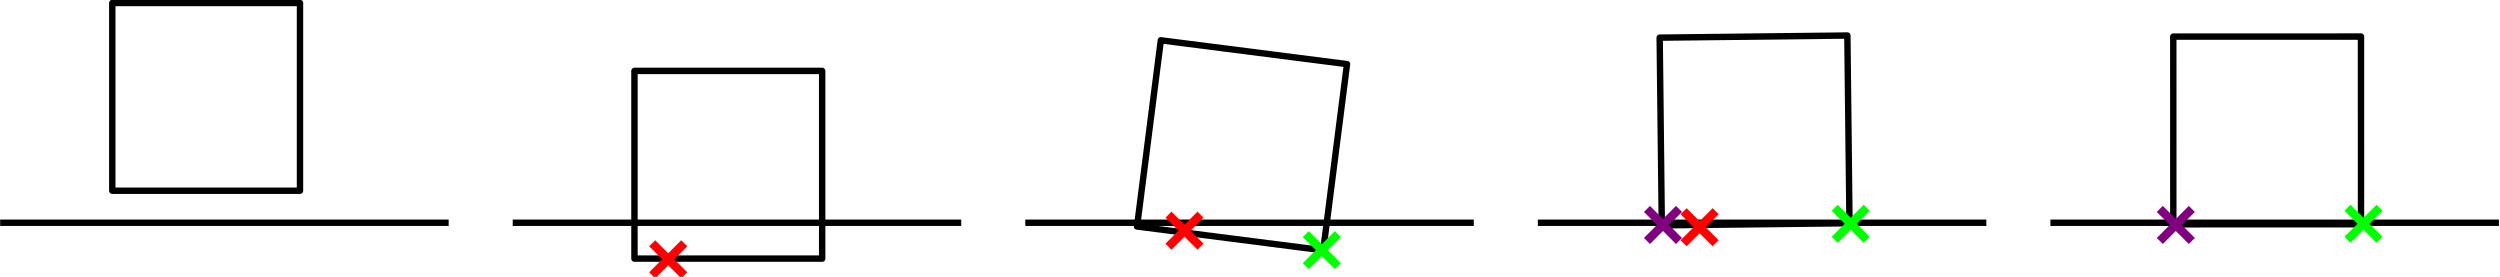 <?xml version="1.0" encoding="UTF-8" standalone="no"?>
<!-- Created with Inkscape (http://www.inkscape.org/) -->

<svg
   xmlns:dc="http://purl.org/dc/elements/1.1/"
   xmlns:cc="http://creativecommons.org/ns#"
   xmlns:rdf="http://www.w3.org/1999/02/22-rdf-syntax-ns#"
   xmlns:svg="http://www.w3.org/2000/svg"
   xmlns="http://www.w3.org/2000/svg"
   xmlns:sodipodi="http://sodipodi.sourceforge.net/DTD/sodipodi-0.dtd"
   xmlns:inkscape="http://www.inkscape.org/namespaces/inkscape"
   width="586.076"
   height="64.886"
   id="svg2"
   version="1.1"
   inkscape:version="0.48.5 r10040"
   sodipodi:docname="one_shot_contact.svg">
  <defs
     id="defs4" />
  <sodipodi:namedview
     id="base"
     pagecolor="#ffffff"
     bordercolor="#666666"
     borderopacity="1.0"
     inkscape:pageopacity="0.0"
     inkscape:pageshadow="2"
     inkscape:zoom="1.4"
     inkscape:cx="230.09896"
     inkscape:cy="15.91878"
     inkscape:document-units="px"
     inkscape:current-layer="layer1"
     showgrid="true"
     inkscape:window-width="1918"
     inkscape:window-height="1061"
     inkscape:window-x="0"
     inkscape:window-y="18"
     inkscape:window-maximized="0"
     fit-margin-top="0"
     fit-margin-left="0"
     fit-margin-right="0"
     fit-margin-bottom="0">
    <inkscape:grid
       type="xygrid"
       id="grid2985"
       empspacing="5"
       visible="true"
       enabled="true"
       snapvisiblegridlinesonly="true"
       originx="100.249px"
       originy="-863.194px" />
  </sodipodi:namedview>
  <g
     inkscape:label="Calque 1"
     inkscape:groupmode="layer"
     id="layer1"
     transform="translate(100.249,-124.282)">
    <g
       id="g4709"
       style="stroke-width:2;stroke-miterlimit:4;stroke-dasharray:none"
       transform="matrix(0.751,0,0,0.751,-25.111,47.058)">
      <path
         inkscape:connector-curvature="0"
         id="path2987"
         d="m 60,172.362 140,0"
         style="fill:none;stroke:#000000;stroke-width:2;stroke-linecap:butt;stroke-linejoin:miter;stroke-miterlimit:4;stroke-opacity:1;stroke-dasharray:none" />
      <path
         inkscape:connector-curvature="0"
         id="path3757"
         d="m 98.002,124.961 0,58.594 58.594,0 0,-58.594 z"
         style="fill:none;stroke:#000000;stroke-width:2;stroke-linecap:butt;stroke-linejoin:round;stroke-miterlimit:4;stroke-opacity:1;stroke-dasharray:none" />
      <path
         inkscape:connector-curvature="0"
         id="path2987-9"
         d="m 220,172.362 140,0"
         style="fill:none;stroke:#000000;stroke-width:2;stroke-linecap:butt;stroke-linejoin:miter;stroke-miterlimit:4;stroke-opacity:1;stroke-dasharray:none" />
      <path
         inkscape:connector-curvature="0"
         id="path3757-6"
         d="m 262.311,115.41 -7.43,58.121 58.121,7.43 7.43,-58.121 z"
         style="fill:none;stroke:#000000;stroke-width:2;stroke-linecap:butt;stroke-linejoin:round;stroke-miterlimit:4;stroke-opacity:1;stroke-dasharray:none" />
      <path
         inkscape:connector-curvature="0"
         id="path2987-3"
         d="m 380,172.362 140,0"
         style="fill:none;stroke:#000000;stroke-width:2;stroke-linecap:butt;stroke-linejoin:miter;stroke-miterlimit:4;stroke-opacity:1;stroke-dasharray:none" />
      <path
         inkscape:connector-curvature="0"
         id="path3757-8"
         d="m 418.03,114.58 0.663,58.59 58.59,-0.663 -0.663,-58.59 z"
         style="fill:none;stroke:#000000;stroke-width:2;stroke-linecap:butt;stroke-linejoin:round;stroke-miterlimit:4;stroke-opacity:1;stroke-dasharray:none" />
      <path
         inkscape:connector-curvature="0"
         id="path2987-1"
         d="m 540,172.362 140,0"
         style="fill:none;stroke:#000000;stroke-width:2;stroke-linecap:butt;stroke-linejoin:miter;stroke-miterlimit:4;stroke-opacity:1;stroke-dasharray:none" />
      <path
         inkscape:connector-curvature="0"
         id="path3757-9"
         d="m 578.355,114.251 0.009,58.594 58.594,-0.009 -0.009,-58.594 z"
         style="fill:none;stroke:#000000;stroke-width:2;stroke-linecap:butt;stroke-linejoin:round;stroke-miterlimit:4;stroke-opacity:1;stroke-dasharray:none" />
      <path
         inkscape:connector-curvature="0"
         id="path2987-90"
         d="m -100,172.362 140,0"
         style="fill:none;stroke:#000000;stroke-width:2;stroke-linecap:butt;stroke-linejoin:miter;stroke-miterlimit:4;stroke-opacity:1;stroke-dasharray:none" />
      <path
         inkscape:connector-curvature="0"
         id="path3757-2"
         d="m -65,103.768 0,58.594 58.594,0 0,-58.594 z"
         style="fill:none;stroke:#000000;stroke-width:2;stroke-linecap:butt;stroke-linejoin:round;stroke-miterlimit:4;stroke-opacity:1;stroke-dasharray:none" />
    </g>
    <g
       id="g4721"
       style="stroke-width:2;stroke-miterlimit:4;stroke-dasharray:none">
      <g
         transform="matrix(0.751,0,0,0.751,-18.689,40.606)"
         style="fill:#ff0000;stroke:#ff0000;stroke-width:2.662;stroke-miterlimit:4;stroke-dasharray:none"
         id="g3763">
        <path
           style="fill:#ff0000;stroke:#ff0000;stroke-width:2.662;stroke-linecap:butt;stroke-linejoin:miter;stroke-opacity:1;stroke-miterlimit:4;stroke-dasharray:none"
           d="m 95,197.362 10,-10"
           id="path3759"
           inkscape:connector-curvature="0" />
        <path
           style="fill:#ff0000;stroke:#ff0000;stroke-width:2.662;stroke-linecap:butt;stroke-linejoin:miter;stroke-opacity:1;stroke-miterlimit:4;stroke-dasharray:none"
           d="m 95,187.362 10,10"
           id="path3761"
           inkscape:connector-curvature="0" />
      </g>
      <g
         transform="matrix(0.751,0,0,0.751,134.538,38.459)"
         style="fill:#ff0000;stroke:#00ff00;stroke-width:2.662;stroke-miterlimit:4;stroke-dasharray:none"
         id="g3763-1">
        <path
           style="fill:#ff0000;stroke:#00ff00;stroke-width:2.662;stroke-linecap:butt;stroke-linejoin:miter;stroke-opacity:1;stroke-miterlimit:4;stroke-dasharray:none"
           d="m 95,197.362 10,-10"
           id="path3759-5"
           inkscape:connector-curvature="0" />
        <path
           style="fill:#ff0000;stroke:#00ff00;stroke-width:2.662;stroke-linecap:butt;stroke-linejoin:miter;stroke-opacity:1;stroke-miterlimit:4;stroke-dasharray:none"
           d="m 95,187.362 10,10"
           id="path3761-7"
           inkscape:connector-curvature="0" />
      </g>
      <g
         transform="matrix(0.751,0,0,0.751,102.336,33.898)"
         style="fill:#800000;stroke:#ff0000;stroke-width:2.662;stroke-miterlimit:4;stroke-dasharray:none"
         id="g3763-7">
        <path
           style="fill:#800000;stroke:#ff0000;stroke-width:2.662;stroke-linecap:butt;stroke-linejoin:miter;stroke-opacity:1;stroke-miterlimit:4;stroke-dasharray:none"
           d="m 95,197.362 10,-10"
           id="path3759-8"
           inkscape:connector-curvature="0" />
        <path
           style="fill:#800000;stroke:#ff0000;stroke-width:2.662;stroke-linecap:butt;stroke-linejoin:miter;stroke-opacity:1;stroke-miterlimit:4;stroke-dasharray:none"
           d="m 95,187.362 10,10"
           id="path3761-2"
           inkscape:connector-curvature="0" />
      </g>
      <g
         transform="matrix(0.751,0,0,0.751,258.516,32.287)"
         style="fill:#ff0000;stroke:#00ff00;stroke-width:2.662;stroke-miterlimit:4;stroke-dasharray:none"
         id="g3763-19">
        <path
           style="fill:#ff0000;stroke:#00ff00;stroke-width:2.662;stroke-linecap:butt;stroke-linejoin:miter;stroke-opacity:1;stroke-miterlimit:4;stroke-dasharray:none"
           d="m 95,197.362 10,-10"
           id="path3759-7"
           inkscape:connector-curvature="0" />
        <path
           style="fill:#ff0000;stroke:#00ff00;stroke-width:2.662;stroke-linecap:butt;stroke-linejoin:miter;stroke-opacity:1;stroke-miterlimit:4;stroke-dasharray:none"
           d="m 95,187.362 10,10"
           id="path3761-8"
           inkscape:connector-curvature="0" />
      </g>
      <g
         transform="matrix(0.751,0,0,0.751,223.094,33.092)"
         style="fill:#800000;stroke:#ff0000;stroke-width:2.662;stroke-linecap:butt;stroke-miterlimit:4;stroke-dasharray:none;stroke-dashoffset:0"
         id="g3763-7-8">
        <path
           style="fill:#800000;stroke:#ff0000;stroke-width:2.662;stroke-linecap:butt;stroke-linejoin:miter;stroke-miterlimit:4;stroke-opacity:1;stroke-dasharray:none;stroke-dashoffset:0"
           d="m 95,197.362 10,-10"
           id="path3759-8-0"
           inkscape:connector-curvature="0" />
        <path
           style="fill:#800000;stroke:#ff0000;stroke-width:2.662;stroke-linecap:butt;stroke-linejoin:miter;stroke-miterlimit:4;stroke-opacity:1;stroke-dasharray:none;stroke-dashoffset:0"
           d="m 95,187.362 10,10"
           id="path3761-2-4"
           inkscape:connector-curvature="0" />
      </g>
      <g
         id="g3965"
         style="fill:#800080;stroke:#800080;stroke-width:2.662;stroke-miterlimit:4;stroke-dasharray:none"
         transform="matrix(0.751,0,0,0.751,214.507,32.556)">
        <path
           inkscape:connector-curvature="0"
           id="path3967"
           d="m 95,197.362 10,-10"
           style="fill:#800080;stroke:#800080;stroke-width:2.662;stroke-linecap:butt;stroke-linejoin:miter;stroke-opacity:1;stroke-miterlimit:4;stroke-dasharray:none" />
        <path
           inkscape:connector-curvature="0"
           id="path3969"
           d="m 95,187.362 10,10"
           style="fill:#800080;stroke:#800080;stroke-width:2.662;stroke-linecap:butt;stroke-linejoin:miter;stroke-opacity:1;stroke-miterlimit:4;stroke-dasharray:none" />
      </g>
      <g
         transform="matrix(0.751,0,0,0.751,378.737,32.287)"
         style="fill:#ff0000;stroke:#00ff00;stroke-width:2.662;stroke-miterlimit:4;stroke-dasharray:none"
         id="g3763-2">
        <path
           style="fill:#ff0000;stroke:#00ff00;stroke-width:2.662;stroke-linecap:butt;stroke-linejoin:miter;stroke-opacity:1;stroke-miterlimit:4;stroke-dasharray:none"
           d="m 95,197.362 10,-10"
           id="path3759-6"
           inkscape:connector-curvature="0" />
        <path
           style="fill:#ff0000;stroke:#00ff00;stroke-width:2.662;stroke-linecap:butt;stroke-linejoin:miter;stroke-opacity:1;stroke-miterlimit:4;stroke-dasharray:none"
           d="m 95,187.362 10,10"
           id="path3761-6"
           inkscape:connector-curvature="0" />
      </g>
      <g
         id="g3965-9"
         style="fill:#800080;stroke:#800080;stroke-width:2.662;stroke-miterlimit:4;stroke-dasharray:none"
         transform="matrix(0.751,0,0,0.751,334.727,32.556)">
        <path
           inkscape:connector-curvature="0"
           id="path3967-5"
           d="m 95,197.362 10,-10"
           style="fill:#800080;stroke:#800080;stroke-width:2.662;stroke-linecap:butt;stroke-linejoin:miter;stroke-opacity:1;stroke-miterlimit:4;stroke-dasharray:none" />
        <path
           inkscape:connector-curvature="0"
           id="path3969-9"
           d="m 95,187.362 10,10"
           style="fill:#800080;stroke:#800080;stroke-width:2.662;stroke-linecap:butt;stroke-linejoin:miter;stroke-opacity:1;stroke-miterlimit:4;stroke-dasharray:none" />
      </g>
    </g>
  </g>
</svg>
